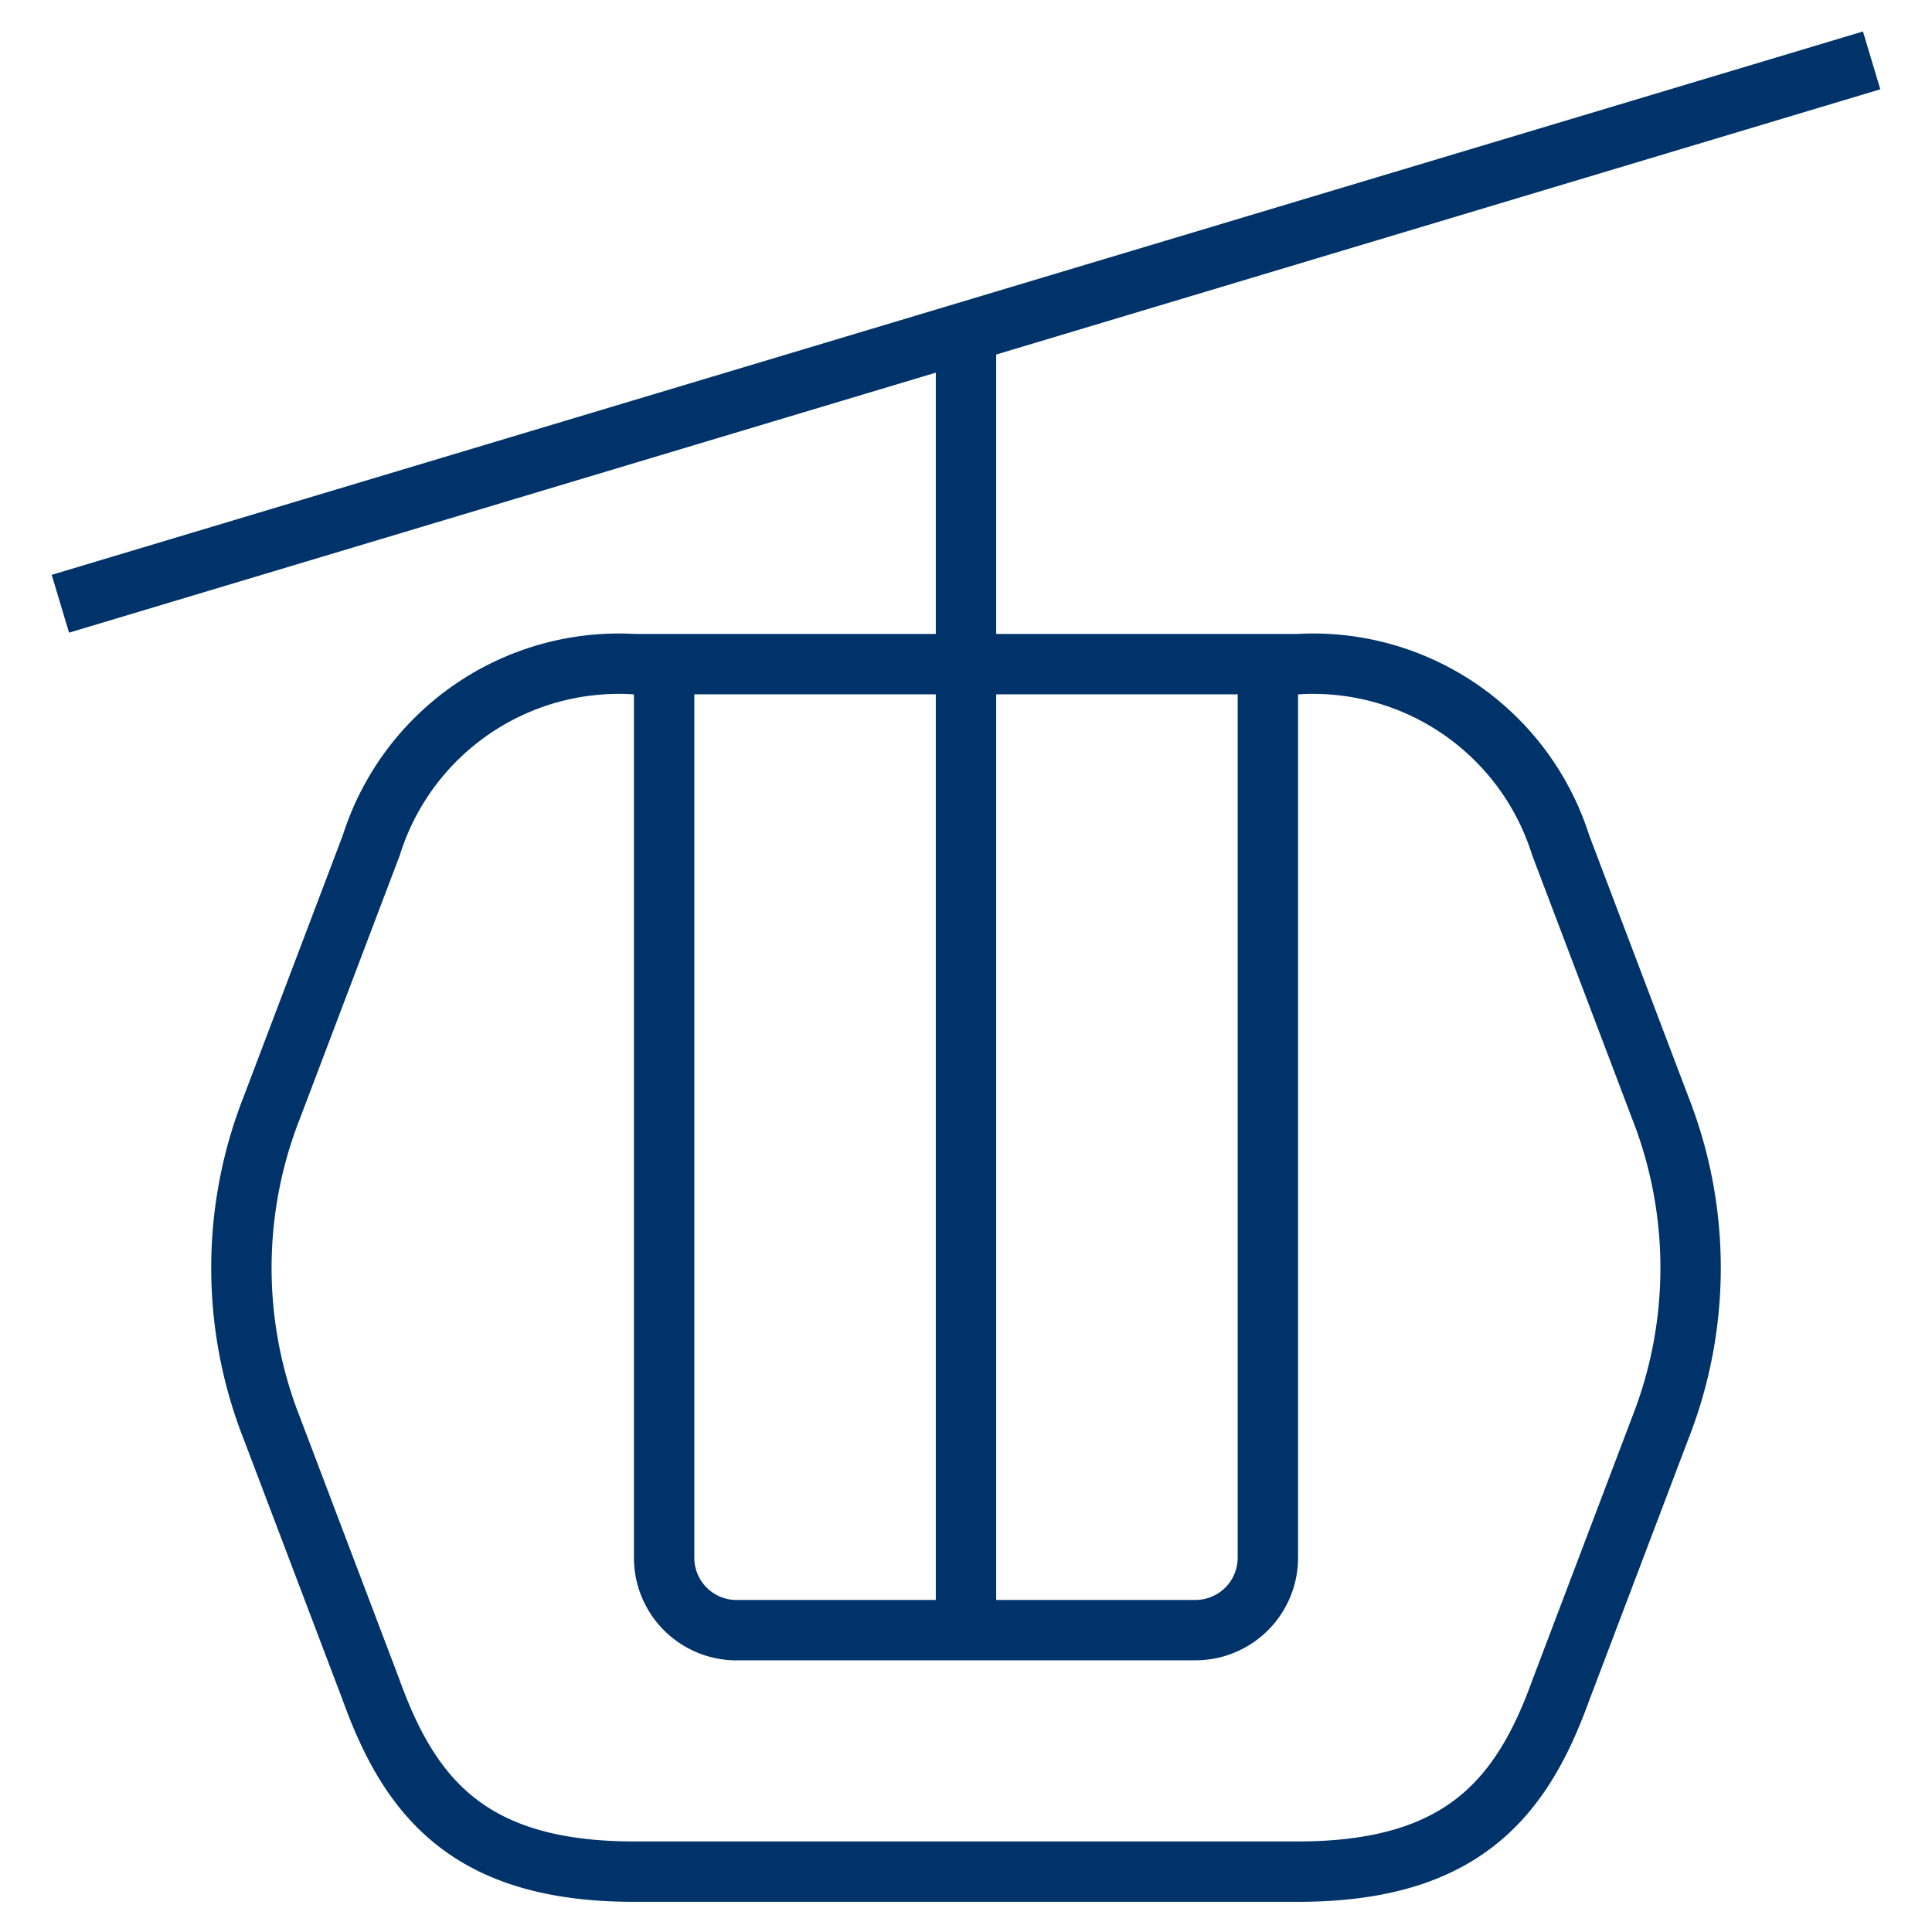 <?xml version="1.0" encoding="UTF-8"?>
<svg xmlns="http://www.w3.org/2000/svg" aria-describedby="desc" aria-labelledby="title" viewBox="0 0 64 64"><path fill="none" stroke="#003369" stroke-width="2" d="M2 20L62 2" data-name="layer2" style="stroke: #003369;"/><path fill="none" stroke="#003369" stroke-width="2" d="M32 54V22" data-name="layer1" style="stroke: #003369;"/><path fill="none" stroke="#003369" stroke-width="2" d="M32 22V11" data-name="layer2" style="stroke: #003369;"/><path fill="none" stroke="#003369" stroke-width="2" d="M22 22v29.6a2.4 2.4 0 0 0 2.3 2.4h15.3a2.4 2.4 0 0 0 2.4-2.4V22" data-name="layer1" style="stroke: #003369;"/><path fill="none" stroke="#003369" stroke-width="2" d="M21 62c-5.4 0-7.4-2.4-8.7-6L9 47.3a14.5 14.5 0 0 1 0-10.6l3.3-8.7a8.6 8.6 0 0 1 8.7-6h22a8.6 8.6 0 0 1 8.7 6l3.3 8.7a14.5 14.5 0 0 1 0 10.6L51.7 56c-1.3 3.6-3.3 6-8.7 6z" data-name="layer1" style="stroke: #003369;"/></svg>
